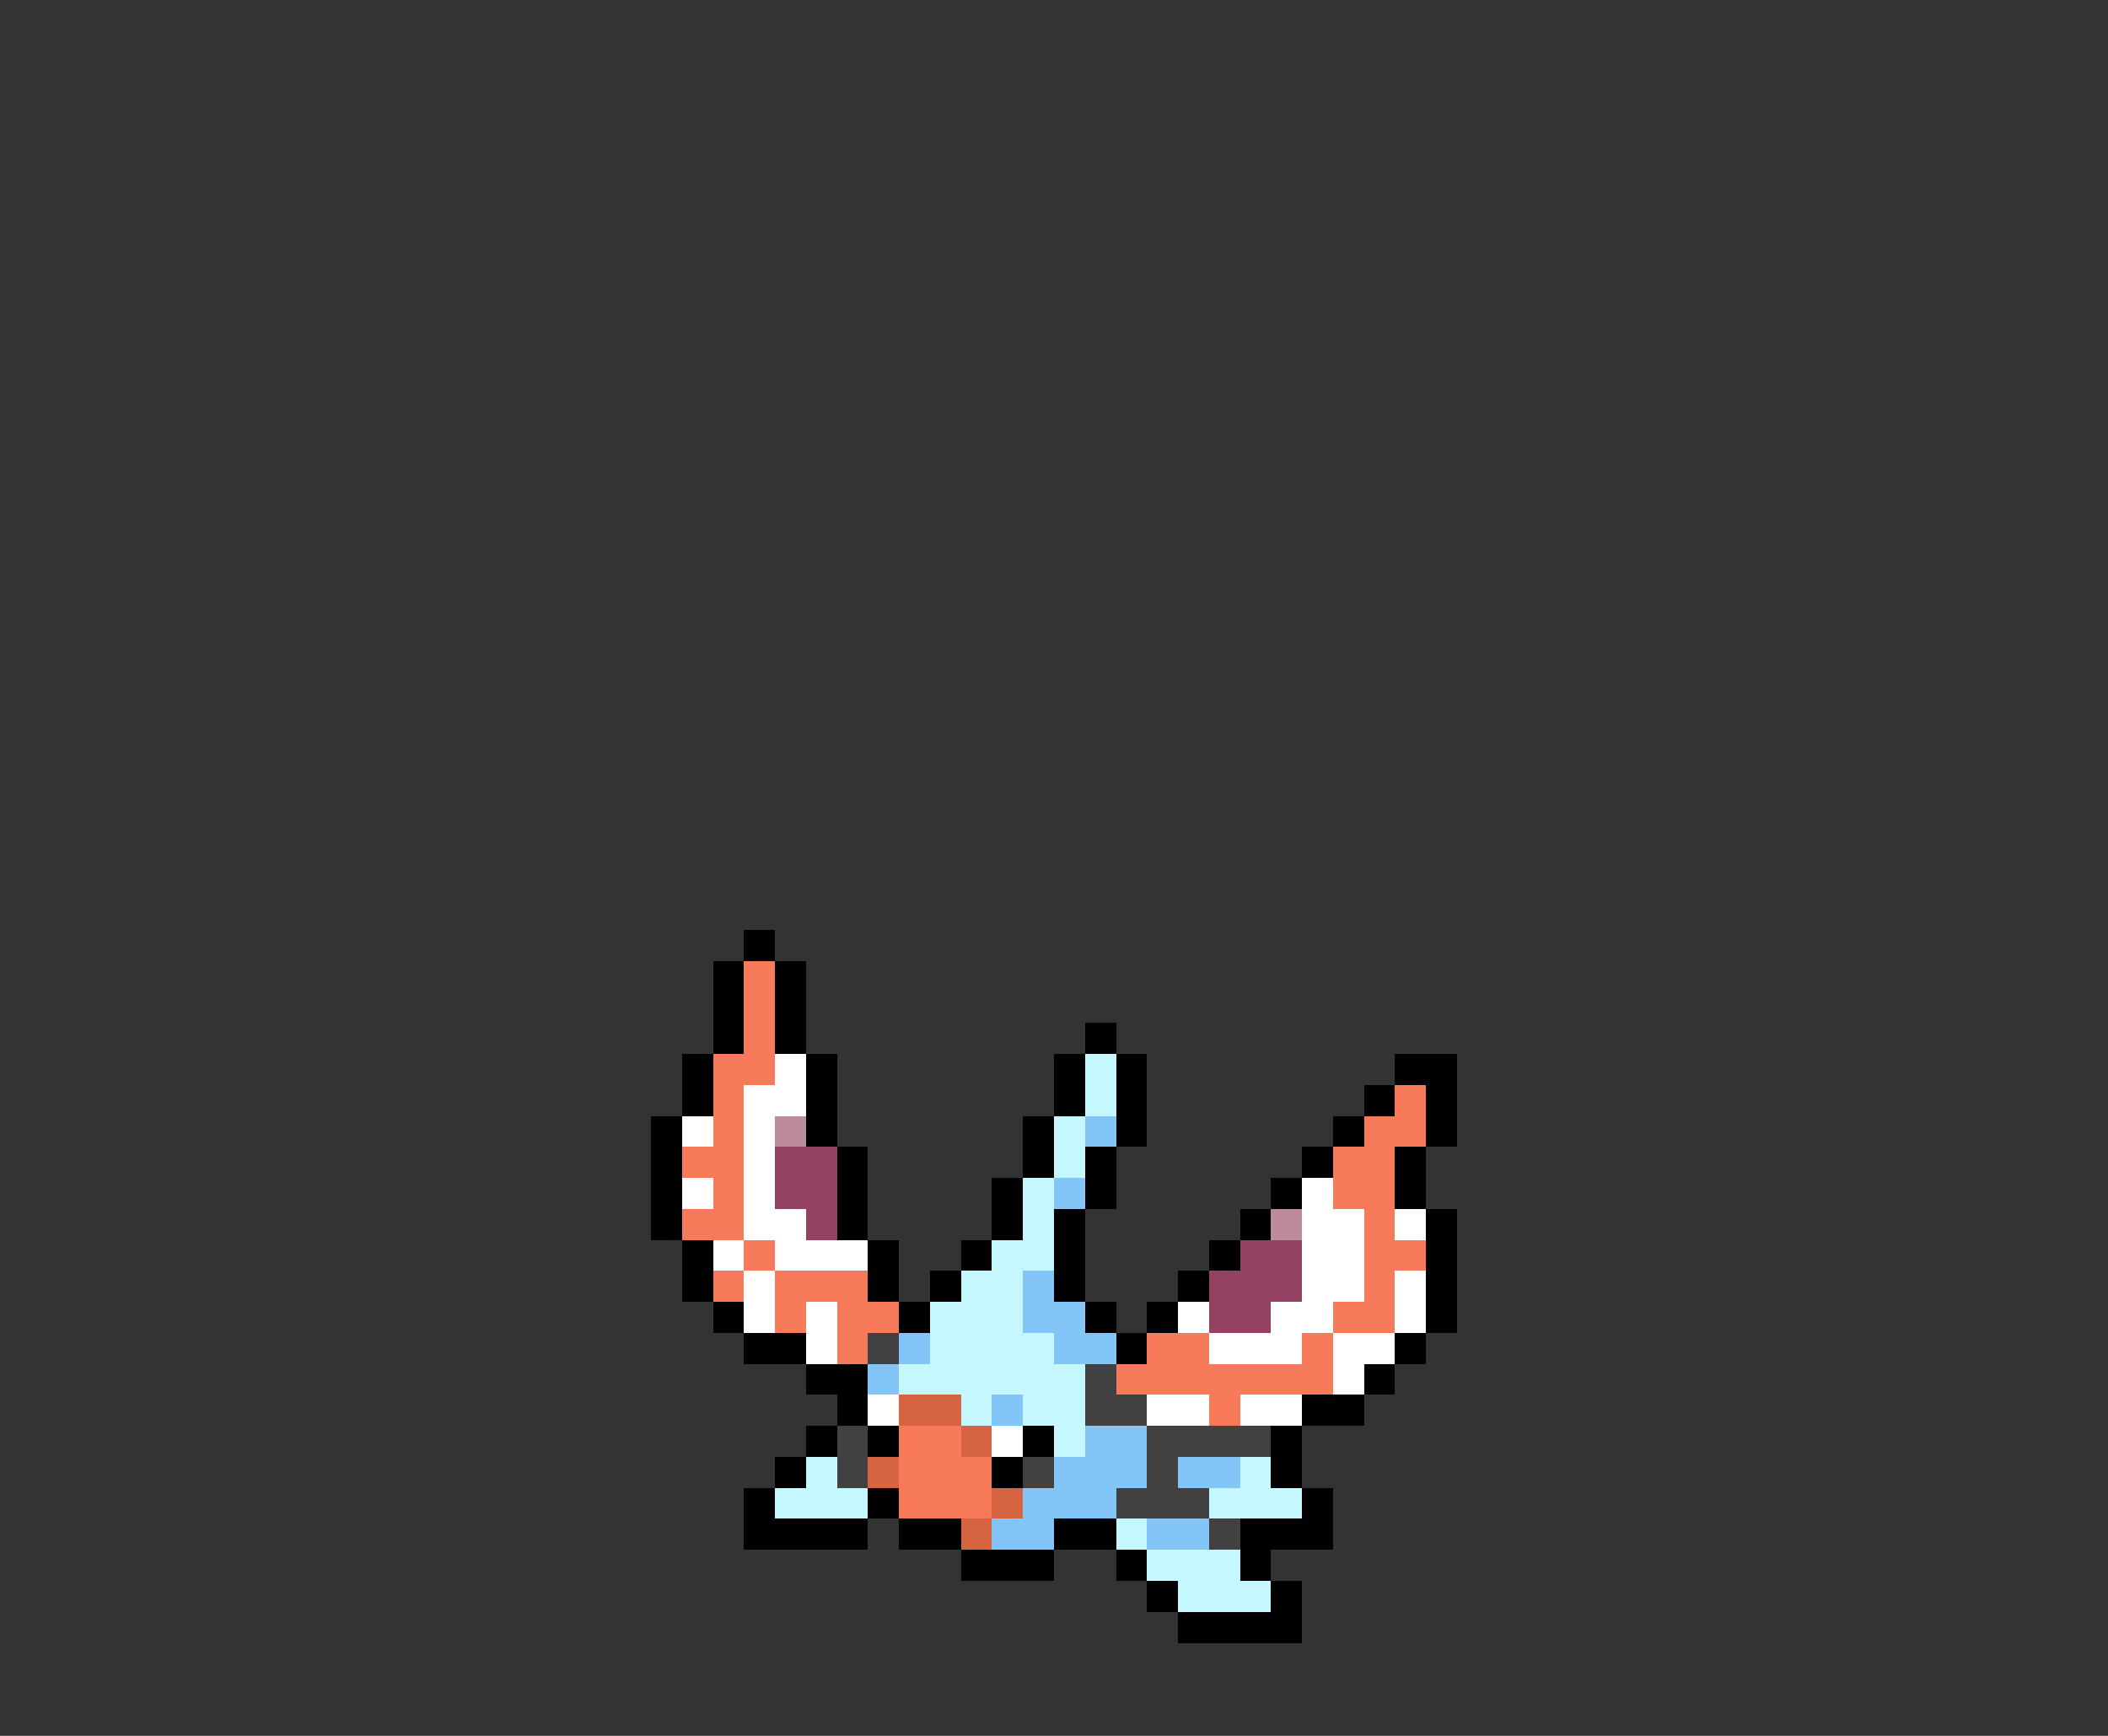 <svg xmlns="http://www.w3.org/2000/svg" viewBox="0 -0.5 68 56" shape-rendering="crispEdges">
<rect x="0" y="-0.5" width="68" height="56" fill="#333333" stroke="none"/>
<path stroke="#000000" d="M24 30h1M23 31h1M25 31h1M23 32h1M25 32h1M23 33h1M25 33h1M35 33h1M22 34h1M26 34h1M34 34h1M36 34h1M45 34h2M22 35h1M26 35h1M34 35h1M36 35h1M44 35h1M46 35h1M21 36h1M26 36h1M33 36h1M36 36h1M43 36h1M46 36h1M21 37h1M27 37h1M33 37h1M35 37h1M42 37h1M45 37h1M21 38h1M27 38h1M32 38h1M35 38h1M41 38h1M45 38h1M21 39h1M27 39h1M32 39h1M34 39h1M40 39h1M46 39h1M22 40h1M28 40h1M31 40h1M34 40h1M39 40h1M46 40h1M22 41h1M28 41h1M30 41h1M34 41h1M38 41h1M46 41h1M23 42h1M29 42h1M35 42h1M37 42h1M46 42h1M24 43h2M36 43h1M45 43h1M26 44h2M44 44h1M27 45h1M42 45h2M26 46h1M28 46h1M33 46h1M41 46h1M25 47h1M32 47h1M41 47h1M24 48h1M28 48h1M42 48h1M24 49h4M29 49h2M34 49h2M40 49h3M31 50h3M36 50h1M40 50h1M37 51h1M41 51h1M38 52h4" />
<path stroke="#f77b5a" d="M24 31h1M24 32h1M24 33h1M23 34h2M23 35h1M45 35h1M23 36h1M44 36h2M22 37h2M43 37h2M23 38h1M43 38h2M22 39h2M44 39h1M24 40h1M44 40h2M23 41h1M25 41h3M44 41h1M25 42h1M27 42h2M43 42h2M27 43h1M37 43h2M42 43h1M36 44h7M39 45h1M29 46h2M29 47h3M29 48h3" />
<path stroke="#ffffff" d="M25 34h1M24 35h2M22 36h1M24 36h1M24 37h1M22 38h1M24 38h1M42 38h1M24 39h2M42 39h2M45 39h1M23 40h1M25 40h3M42 40h2M24 41h1M42 41h2M45 41h1M24 42h1M26 42h1M38 42h1M41 42h2M45 42h1M26 43h1M39 43h3M43 43h2M43 44h1M28 45h1M37 45h2M40 45h2M32 46h1" />
<path stroke="#c5f7ff" d="M35 34h1M35 35h1M34 36h1M34 37h1M33 38h1M33 39h1M32 40h2M31 41h2M30 42h3M30 43h4M29 44h6M31 45h1M33 45h2M34 46h1M26 47h1M40 47h1M25 48h3M39 48h3M36 49h1M37 50h3M38 51h3" />
<path stroke="#bd8c9c" d="M25 36h1M41 39h1" />
<path stroke="#84c5f7" d="M35 36h1M34 38h1M33 41h1M33 42h2M29 43h1M34 43h2M28 44h1M32 45h1M35 46h2M34 47h3M38 47h2M33 48h3M32 49h2M37 49h2" />
<path stroke="#944263" d="M25 37h2M25 38h2M26 39h1M40 40h2M39 41h3M39 42h2" />
<path stroke="#414141" d="M28 43h1M35 44h1M35 45h2M27 46h1M37 46h4M27 47h1M33 47h1M37 47h1M36 48h3M39 49h1" />
<path stroke="#d66342" d="M29 45h2M31 46h1M28 47h1M32 48h1M31 49h1" />
</svg>